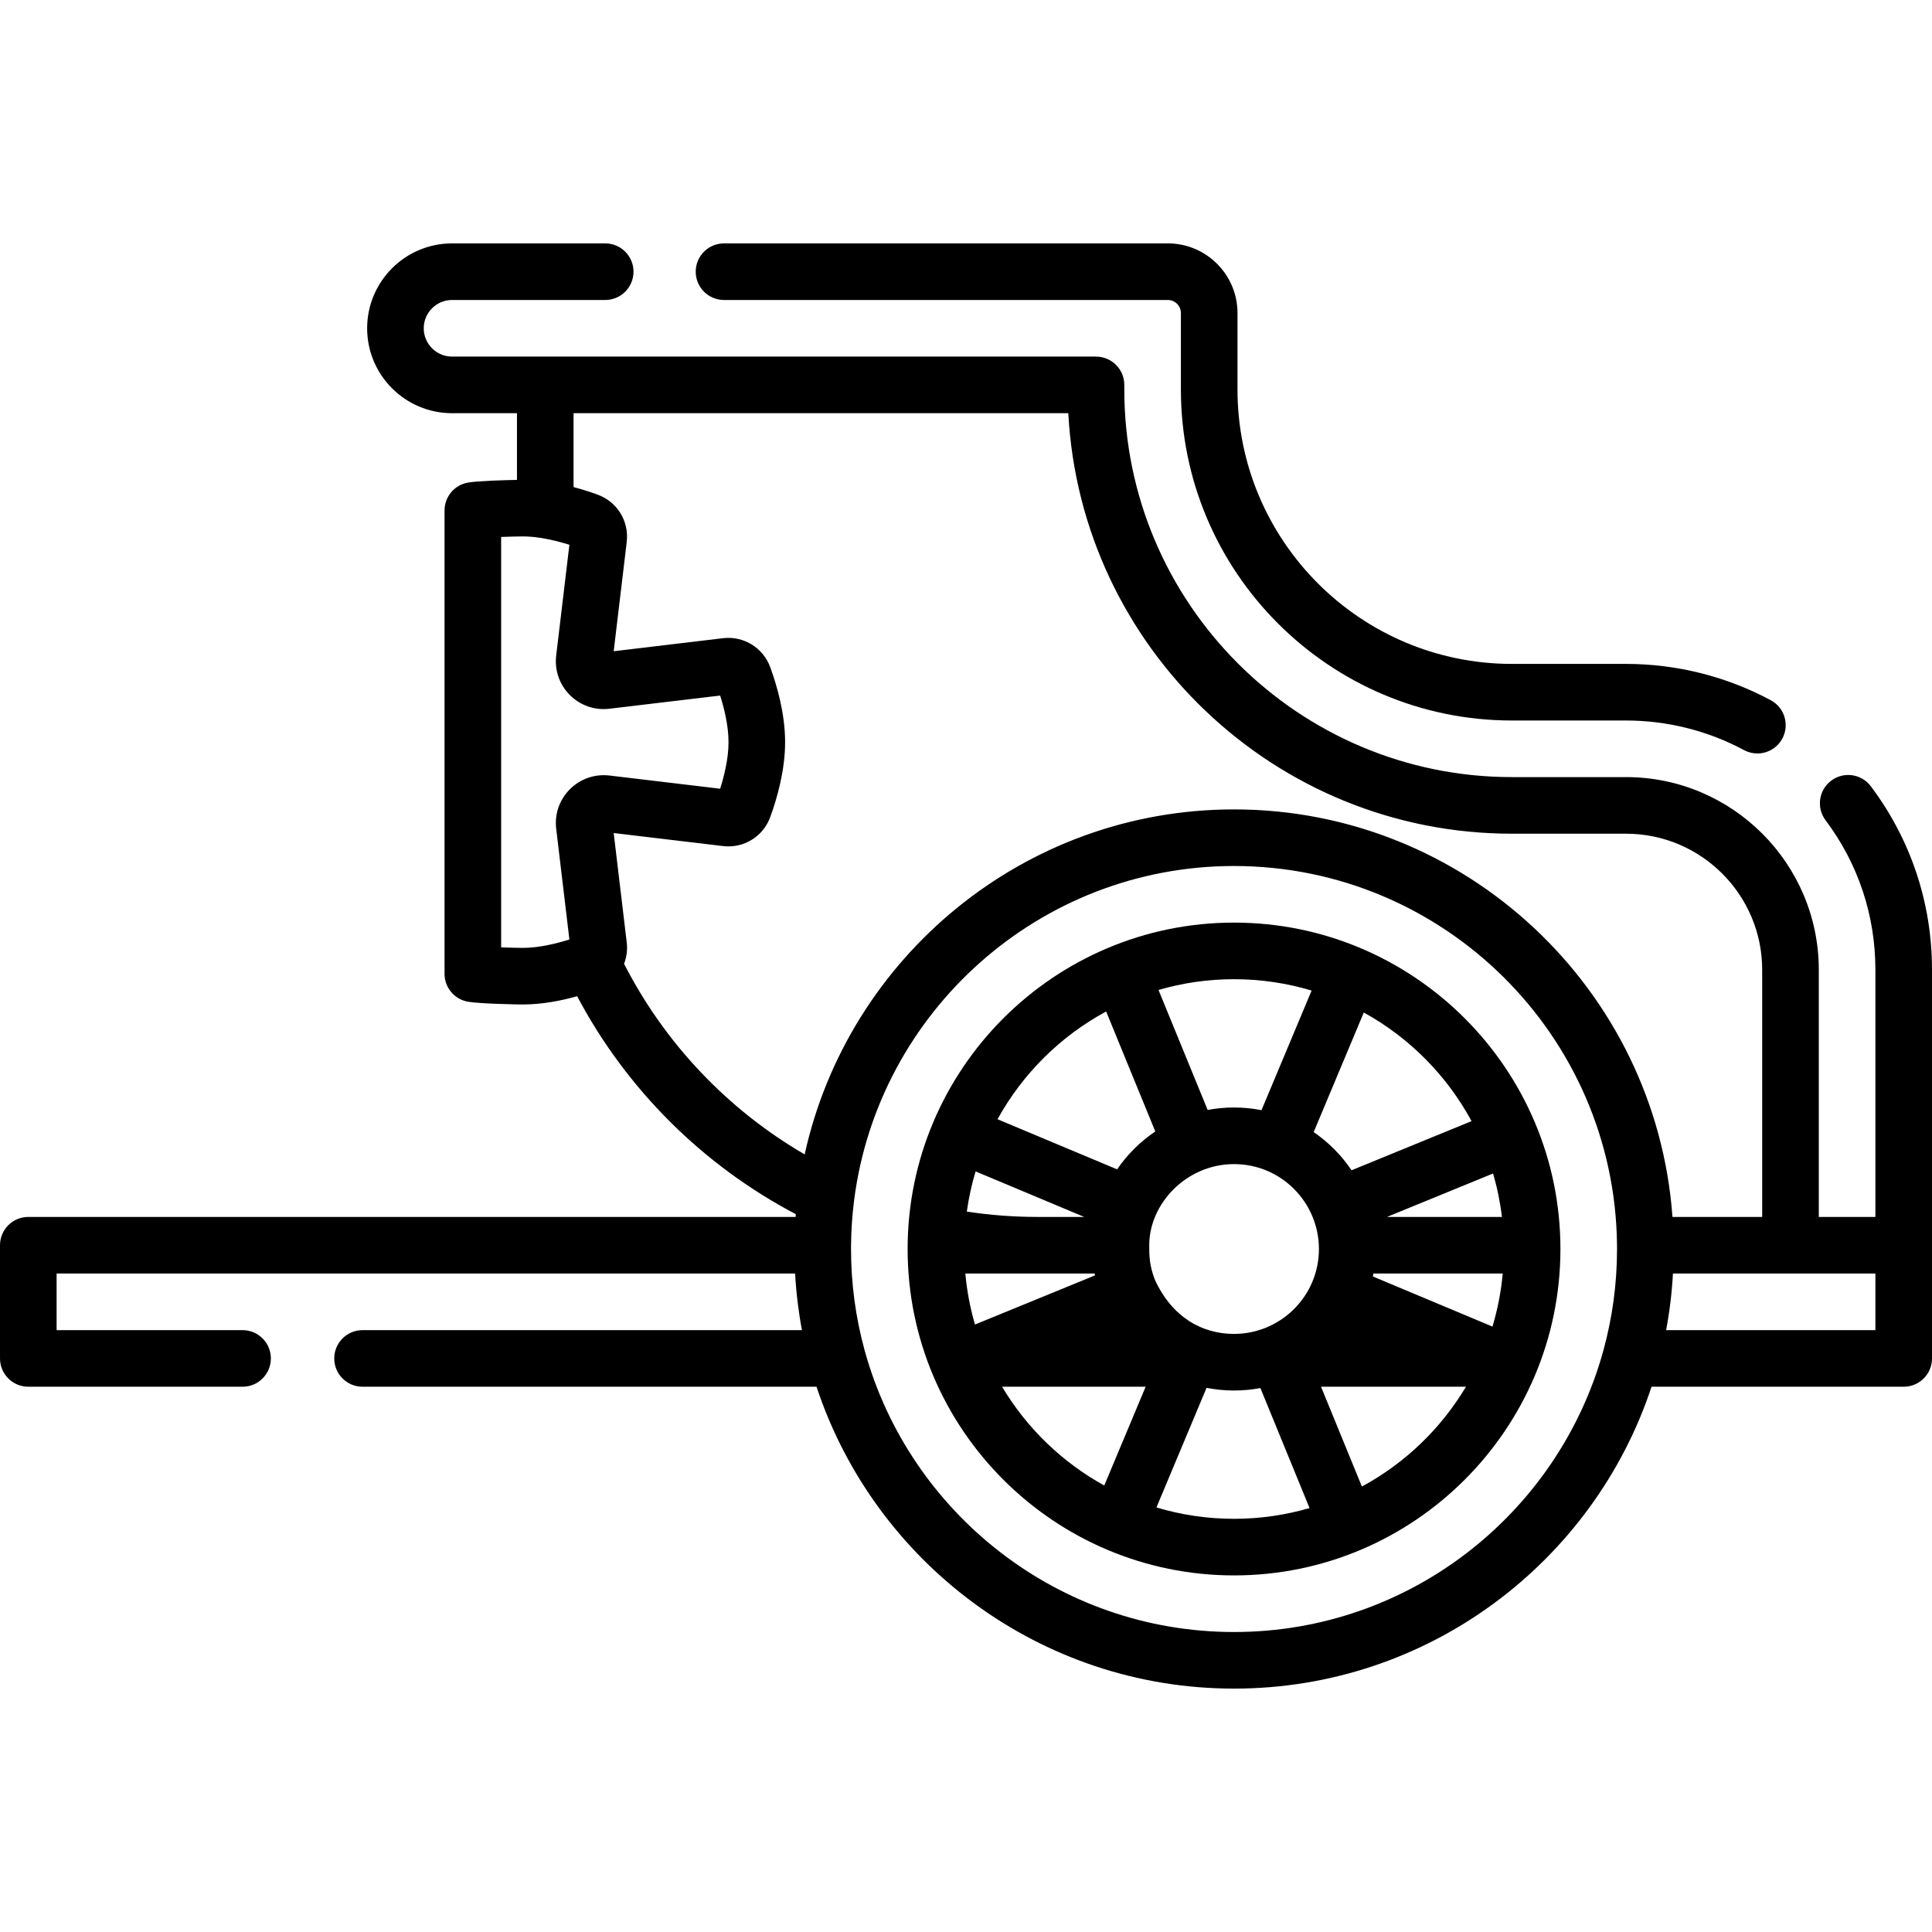 <svg id="Capa_1" enable-background="new 0 0 512 512" height="512" viewBox="0 0 512 512" width="512" xmlns="http://www.w3.org/2000/svg"><path d="m413.53 331c0-47.696-38.804-86.5-86.5-86.5s-86.5 38.804-86.5 86.5c0 47.794 38.903 86.5 86.5 86.5 47.694 0 86.5-38.802 86.5-86.5zm-157.707 6.5h34.271c.029.164.059.328.089.491l-31.803 13.023c-1.269-4.349-2.136-8.868-2.557-13.514zm19.097-15c-6.274 0-12.541-.476-18.704-1.416.507-3.643 1.291-7.197 2.327-10.644l28.784 12.06zm31.16 16.706c-1.499-3.814-1.52-6.531-1.52-9.206 0-11.039 9.883-21.5 22.471-21.5 12.566 0 22.5 10.245 22.5 22.5 0 12.488-10.161 22.5-22.5 22.5-8.379 0-16.322-4.299-20.951-14.294zm89.438 12.354-31.697-13.28c.051-.259.1-.519.146-.78h34.271c-.439 4.841-1.362 9.544-2.72 14.06zm2.51-29.06h-30.466l28.118-11.514c1.087 3.722 1.878 7.57 2.348 11.514zm-8.051-25.387-31.802 13.022c-2.672-3.975-6.084-7.413-10.037-10.115l13.279-31.694c12.062 6.643 22.01 16.668 28.56 28.787zm-42.387-34.6-13.28 31.697c-2.355-.465-4.79-.71-7.28-.71-2.387 0-4.723.225-6.987.653l-13.026-31.803c6.353-1.855 13.069-2.85 20.013-2.85 7.144 0 14.046 1.053 20.56 3.013zm-54.447 5.54 13.025 31.8c-3.976 2.672-7.415 6.085-10.118 10.039l-31.694-13.279c6.644-12.061 16.668-22.01 28.787-28.56zm-27.576 99.447h38.042l-10.966 26.174c-11.183-6.16-20.55-15.226-27.076-26.174zm40.903 31.987 13.281-31.697c2.355.465 4.79.71 7.28.71 2.387 0 4.723-.225 6.987-.653l13.026 31.803c-6.353 1.855-13.069 2.85-20.013 2.85-7.145 0-14.047-1.053-20.561-3.013zm54.447-5.54-10.832-26.447h38.408c-6.623 11.11-16.172 20.283-27.576 26.447z"/><path d="m191.872 79.5h117.621c1.906 0 3.457 1.551 3.457 3.457v20.268c0 48.366 39.35 87.716 87.716 87.716h30.258c10.909 0 21.716 2.712 31.252 7.841 1.13.608 2.347.896 3.546.896 2.672 0 5.258-1.431 6.612-3.948 1.962-3.647.596-8.195-3.053-10.157-11.713-6.302-24.977-9.632-38.357-9.632h-30.258c-40.096 0-72.716-32.62-72.716-72.716v-20.268c0-10.177-8.279-18.457-18.457-18.457h-117.621c-4.143 0-7.5 3.357-7.5 7.5s3.357 7.5 7.5 7.5z"/><path d="m495.791 208.373c-2.488-3.312-7.19-3.98-10.501-1.493-3.313 2.487-3.98 7.188-1.493 10.501 8.638 11.501 13.203 25.207 13.203 39.636v65.483h-15v-65.483c0-28.163-22.913-51.076-51.076-51.076h-30.257c-56.639 0-102.717-46.078-102.717-102.717v-1.224c0-4.143-3.357-7.5-7.5-7.5h-170.655c-4.136 0-7.5-3.364-7.5-7.5s3.364-7.5 7.5-7.5h40.59c4.143 0 7.5-3.357 7.5-7.5s-3.357-7.5-7.5-7.5h-40.59c-12.406 0-22.5 10.094-22.5 22.5s10.094 22.5 22.5 22.5h17.205v17.678c-3.234.06-10.399.258-12.985.711-3.589.628-6.207 3.744-6.207 7.388v122.8c0 3.644 2.618 6.76 6.207 7.388 3.218.563 13.521.732 14.527.732 5.08 0 10.141-.989 14.409-2.187 13.017 24.591 33.286 44.806 57.943 57.757-.019.244-.038.488-.055.732h-203.339c-4.143 0-7.5 3.357-7.5 7.5v30c0 4.143 3.357 7.5 7.5 7.5h56.782c4.143 0 7.5-3.357 7.5-7.5s-3.357-7.5-7.5-7.5h-49.282v-15h195.711c.281 5.093.892 10.1 1.809 15h-116.443c-4.143 0-7.5 3.357-7.5 7.5s3.357 7.5 7.5 7.5h120.309c15.35 46.416 59.148 80 110.644 80s95.294-33.584 110.645-80h66.825c4.143 0 7.5-3.357 7.5-7.5v-102.982c0-17.704-5.604-34.525-16.209-48.644zm-362.983 42.686v-108.762c2.269-.084 4.545-.14 5.734-.14 1.512 0 3.056.139 4.564.363.155.029.312.054.47.073 2.704.436 5.272 1.133 7.317 1.784l-3.498 29.339c-.465 3.892.857 7.712 3.628 10.482s6.588 4.088 10.478 3.625l29.342-3.497c1.05 3.296 2.221 7.957 2.221 12.351 0 4.383-1.169 9.038-2.221 12.34l-29.358-3.499c-3.885-.45-7.706.874-10.472 3.646-2.763 2.771-4.081 6.588-3.617 10.47l3.498 29.333c-3.304 1.054-7.973 2.229-12.351 2.229-1.19.001-3.468-.054-5.735-.137zm32.577 4.351c.678-1.758.941-3.698.704-5.68l-3.455-28.968 28.963 3.452c5.484.664 10.648-2.509 12.529-7.693 1.795-4.915 3.936-12.348 3.936-19.843 0-7.504-2.141-14.938-3.935-19.851-1.894-5.19-7.044-8.346-12.523-7.697l-28.968 3.453 3.453-28.965c.655-5.482-2.51-10.634-7.694-12.525-1.826-.667-4-1.381-6.396-2.016v-19.577h131.115c3.271 62.005 54.746 111.44 117.552 111.44h30.257c19.893 0 36.076 16.184 36.076 36.076v65.484h-23.777c-4.368-60.285-54.813-108-116.193-108-55.635 0-102.285 39.201-113.783 91.431-20.408-11.867-37.098-29.45-47.861-50.521zm161.645 177.09c-46.547 0-85.877-31.497-97.797-74.296-.034-.138-.071-.273-.112-.408-2.34-8.54-3.59-17.525-3.59-26.796 0-.236.001-.472.002-.707.004-.097.006-.195.006-.293 0-.052-.001-.104-.002-.155.043-3.833.3-7.614.758-11.335.022-.143.04-.285.053-.428 6.365-49.89 49.09-88.582 100.681-88.582 55.562 0 100.838 44.875 101.493 100.283-.002.072-.003.144-.003.217 0 .12.003.239.009.358.001.214.002.428.002.642 0 9.259-1.247 18.233-3.58 26.762-.048.154-.091.31-.129.468-11.929 42.787-51.252 74.27-97.791 74.27zm169.97-80h-55.459c.918-4.9 1.528-9.907 1.809-15h53.65z"/></svg>